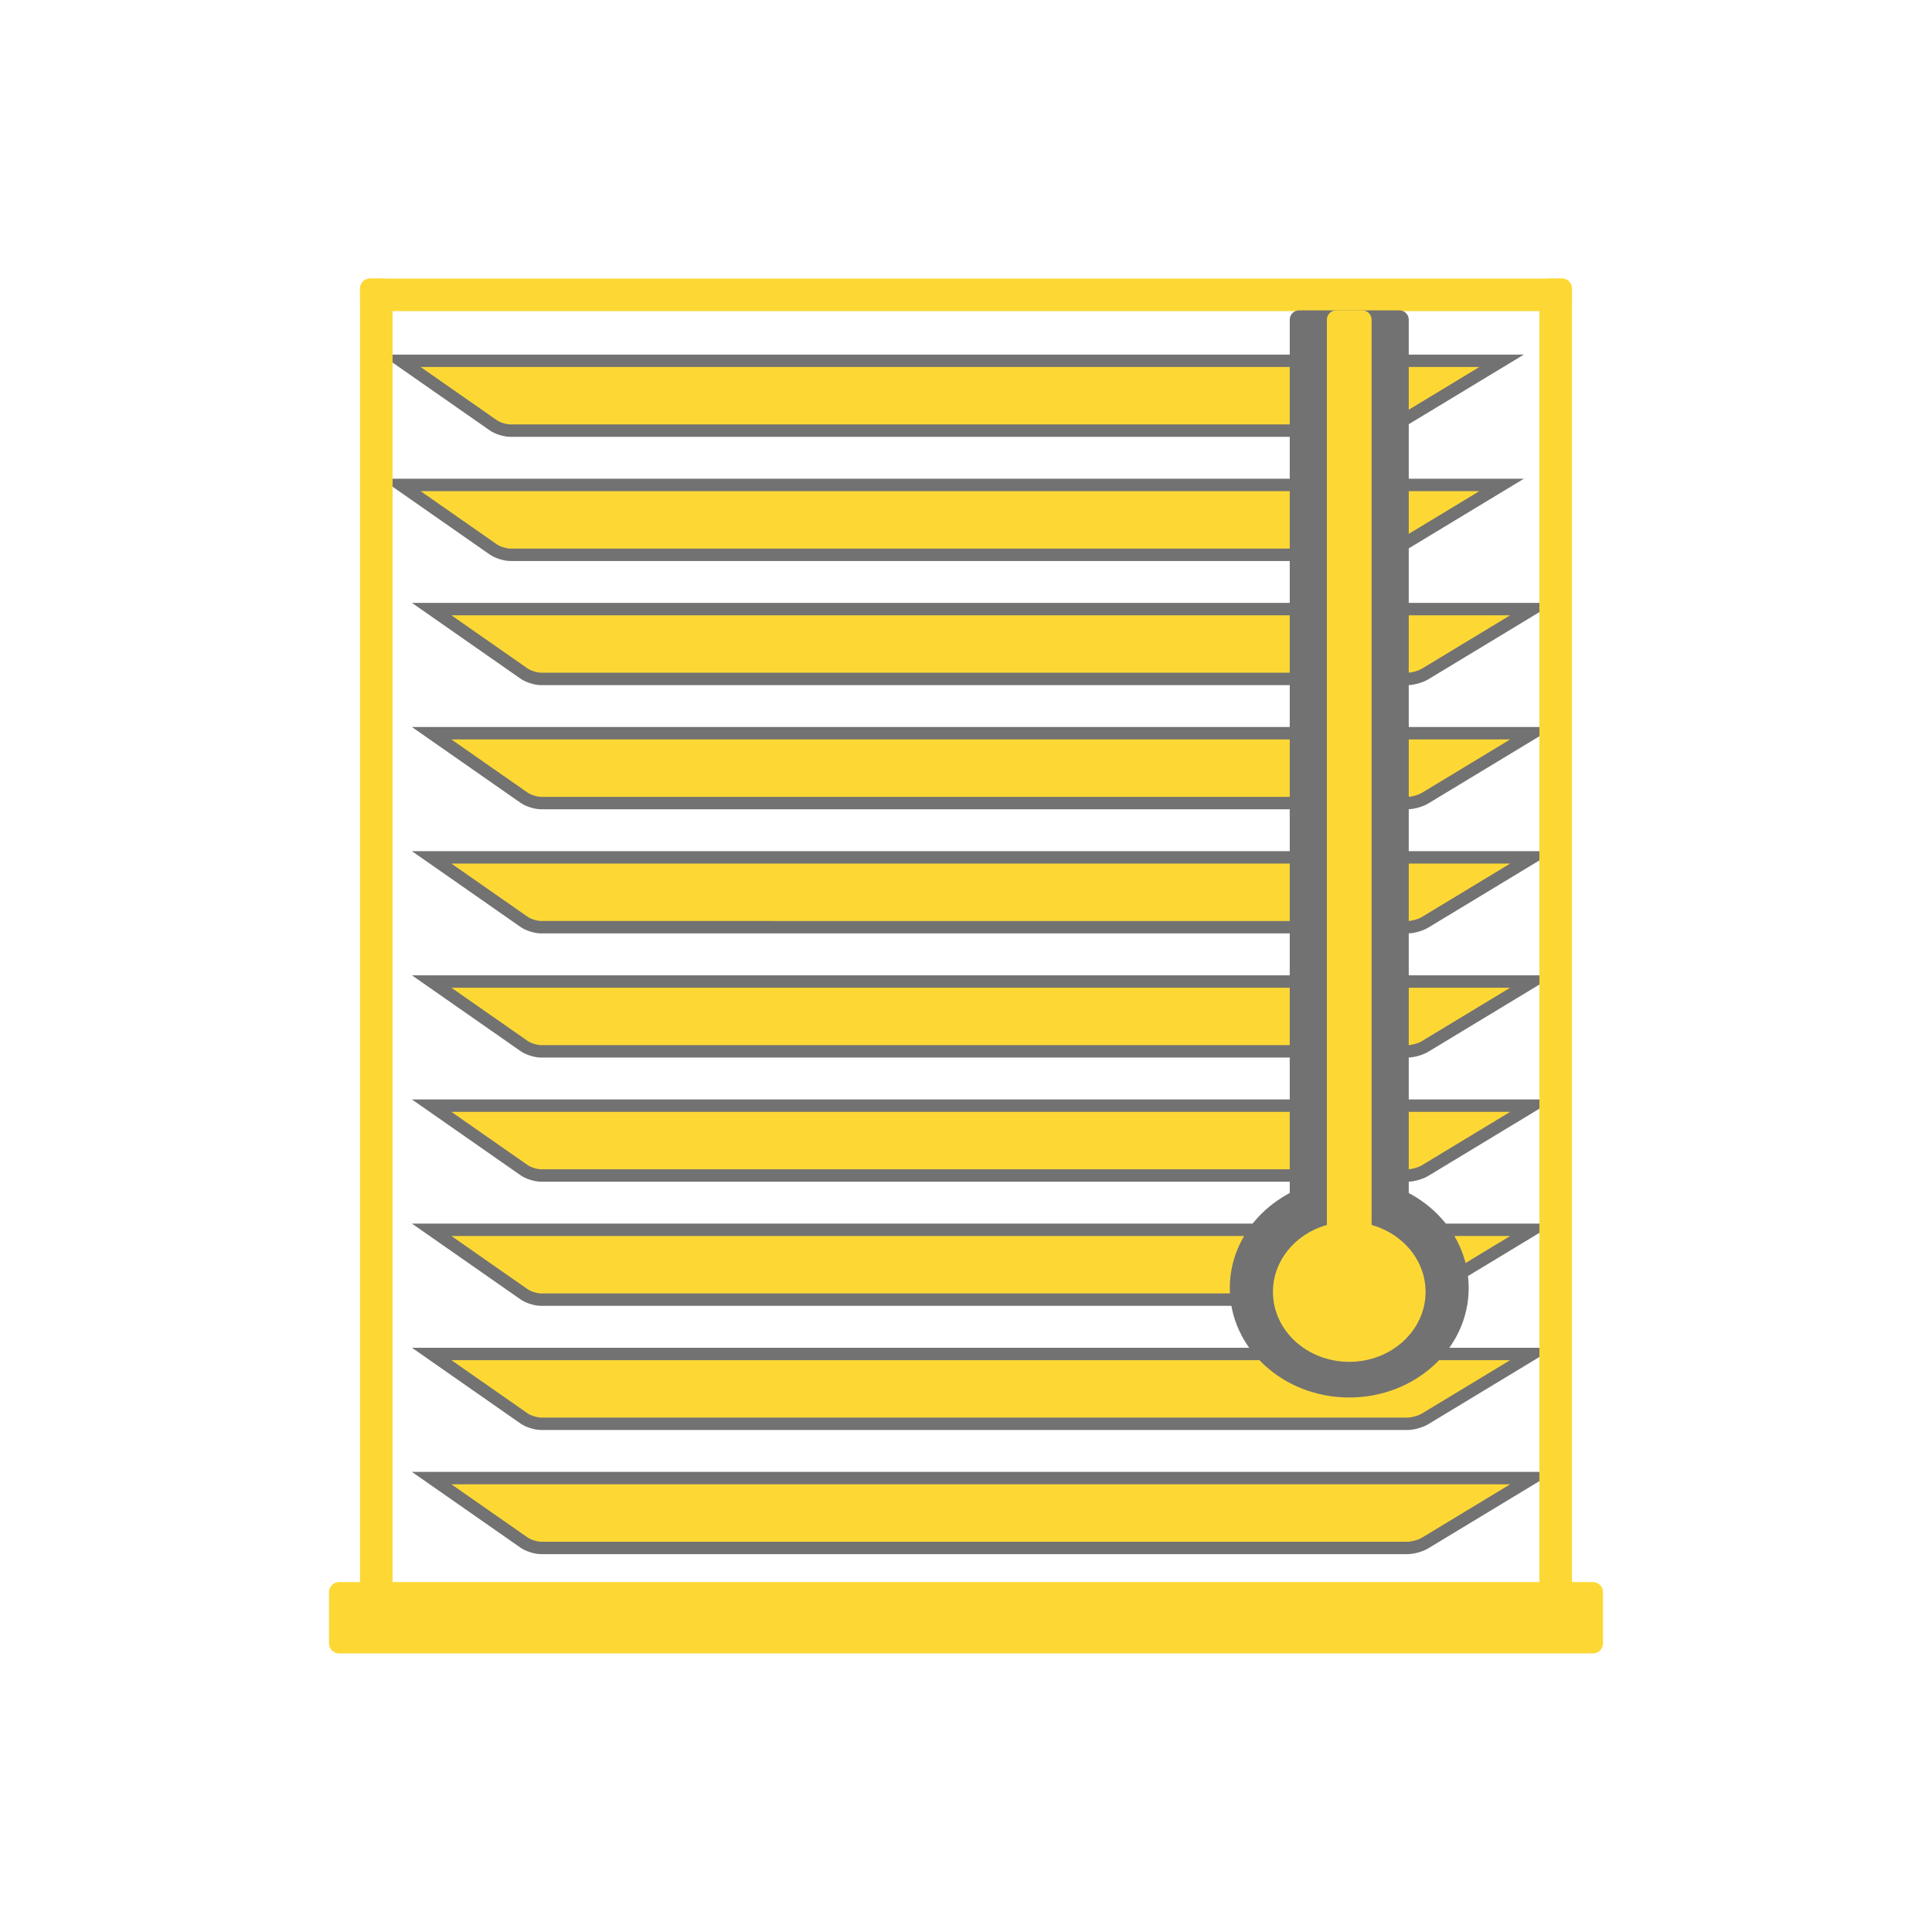 <svg xmlns="http://www.w3.org/2000/svg" xmlns:lucid="lucid" width="1245" height="1245"><g lucid:page-tab-id="0_0"><g class="lucid-layer" fill="#FDD835" lucid:layer-id="zUZs.QaUaPt5" display="block"><path d="M987.5 952.5H278.17l59.57 41.57c2.72 1.9 7.6 3.43 10.92 3.43H907.1c3.3 0 8.3-1.4 11.13-3.1zM987.5 872.5H278.17l59.57 41.57c2.72 1.9 7.6 3.43 10.92 3.43H907.1c3.3 0 8.3-1.4 11.13-3.1zM987.5 792.5H278.17l59.57 41.57c2.72 1.9 7.6 3.43 10.92 3.43H907.1c3.3 0 8.3-1.4 11.13-3.1zM987.5 712.5H278.17l59.57 41.57c2.72 1.9 7.6 3.43 10.92 3.43H907.1c3.3 0 8.3-1.4 11.13-3.1zM987.5 632.5H278.17l59.57 41.57c2.72 1.9 7.6 3.43 10.92 3.43H907.1c3.3 0 8.3-1.4 11.13-3.1zM987.5 552.5H278.17l59.57 41.57c2.72 1.9 7.6 3.43 10.92 3.43H907.1c3.3 0 8.3-1.4 11.13-3.1zM987.5 472.5H278.17l59.57 41.57c2.72 1.9 7.6 3.43 10.92 3.43H907.1c3.3 0 8.3-1.4 11.13-3.1zM987.5 392.5H278.17l59.57 41.57c2.72 1.9 7.6 3.43 10.92 3.43H907.1c3.3 0 8.3-1.4 11.13-3.1zM967.66 312.5H258.33l59.57 41.57c2.7 1.9 7.6 3.43 10.92 3.43h558.43c3.32 0 8.3-1.4 11.14-3.1zM967.66 232.5H258.33l59.57 41.57c2.7 1.9 7.6 3.43 10.92 3.43h558.43c3.32 0 8.3-1.4 11.14-3.1z" stroke="#727272" stroke-width="8" fill="#FDD835"/></g><g class="lucid-layer" fill="#FDD835" lucid:layer-id="X7Zsy.pE0JQi" display="block"><path d="M212.5 1026c0-3.3 2.7-6 6-6h808c3.3 0 6 2.7 6 6v33c0 3.3-2.7 6-6 6h-808c-3.3 0-6-2.7-6-6z" stroke="#FDD835" fill="#FDD835"/><path d="M1225 622.5c0 332.75-269.75 602.5-602.5 602.5S20 955.25 20 622.5 289.75 20 622.5 20 1225 289.75 1225 622.5z" stroke="#FDD835" stroke-opacity="0" stroke-width="3" fill-opacity="0"/><path d="M232.5 186c0-3.3 2.7-6 6-6h768c3.3 0 6 2.7 6 6v8c0 3.3-2.7 6-6 6h-768c-3.3 0-6-2.7-6-6z" stroke="#FDD835" fill="#FDD835"/><path d="M998.5 1025c-3.3 0-6-2.7-6-6V186c0-3.3 2.7-6 6-6h8c3.3 0 6 2.7 6 6v833c0 3.3-2.7 6-6 6zM238.5 1025c-3.3 0-6-2.7-6-6V186c0-3.3 2.7-6 6-6h8c3.3 0 6 2.7 6 6v833c0 3.3-2.7 6-6 6z" stroke="#FDD835" fill="#FDD835"/></g><g class="lucid-layer" fill="#FDD835" lucid:layer-id="o7ZsoYZKMWB9" display="block"><path d="M946.44 830c0 38.97-34.46 70.56-76.97 70.56-42.5 0-76.97-31.6-76.97-70.56 0-38.97 34.46-70.56 76.97-70.56 42.5 0 76.97 31.6 76.97 70.56z" fill="#727272"/><path d="M831.12 206c0-3.3 2.7-6 6-6h64.7c3.3 0 6 2.7 6 6v658c0 3.3-2.7 6-6 6h-64.7c-3.3 0-6-2.7-6-6z" fill="#727272"/><path d="M855.06 206c0-3.3 2.68-6 6-6h16.82c3.32 0 6 2.7 6 6v618c0 3.3-2.68 6-6 6h-16.82c-3.32 0-6-2.7-6-6z"/><path d="M918.65 832.5c0 24.9-22.02 45.08-49.18 45.08S820.3 857.4 820.3 832.5s22-45.08 49.17-45.08c27.16 0 49.18 20.18 49.18 45.08z"/></g></g></svg>